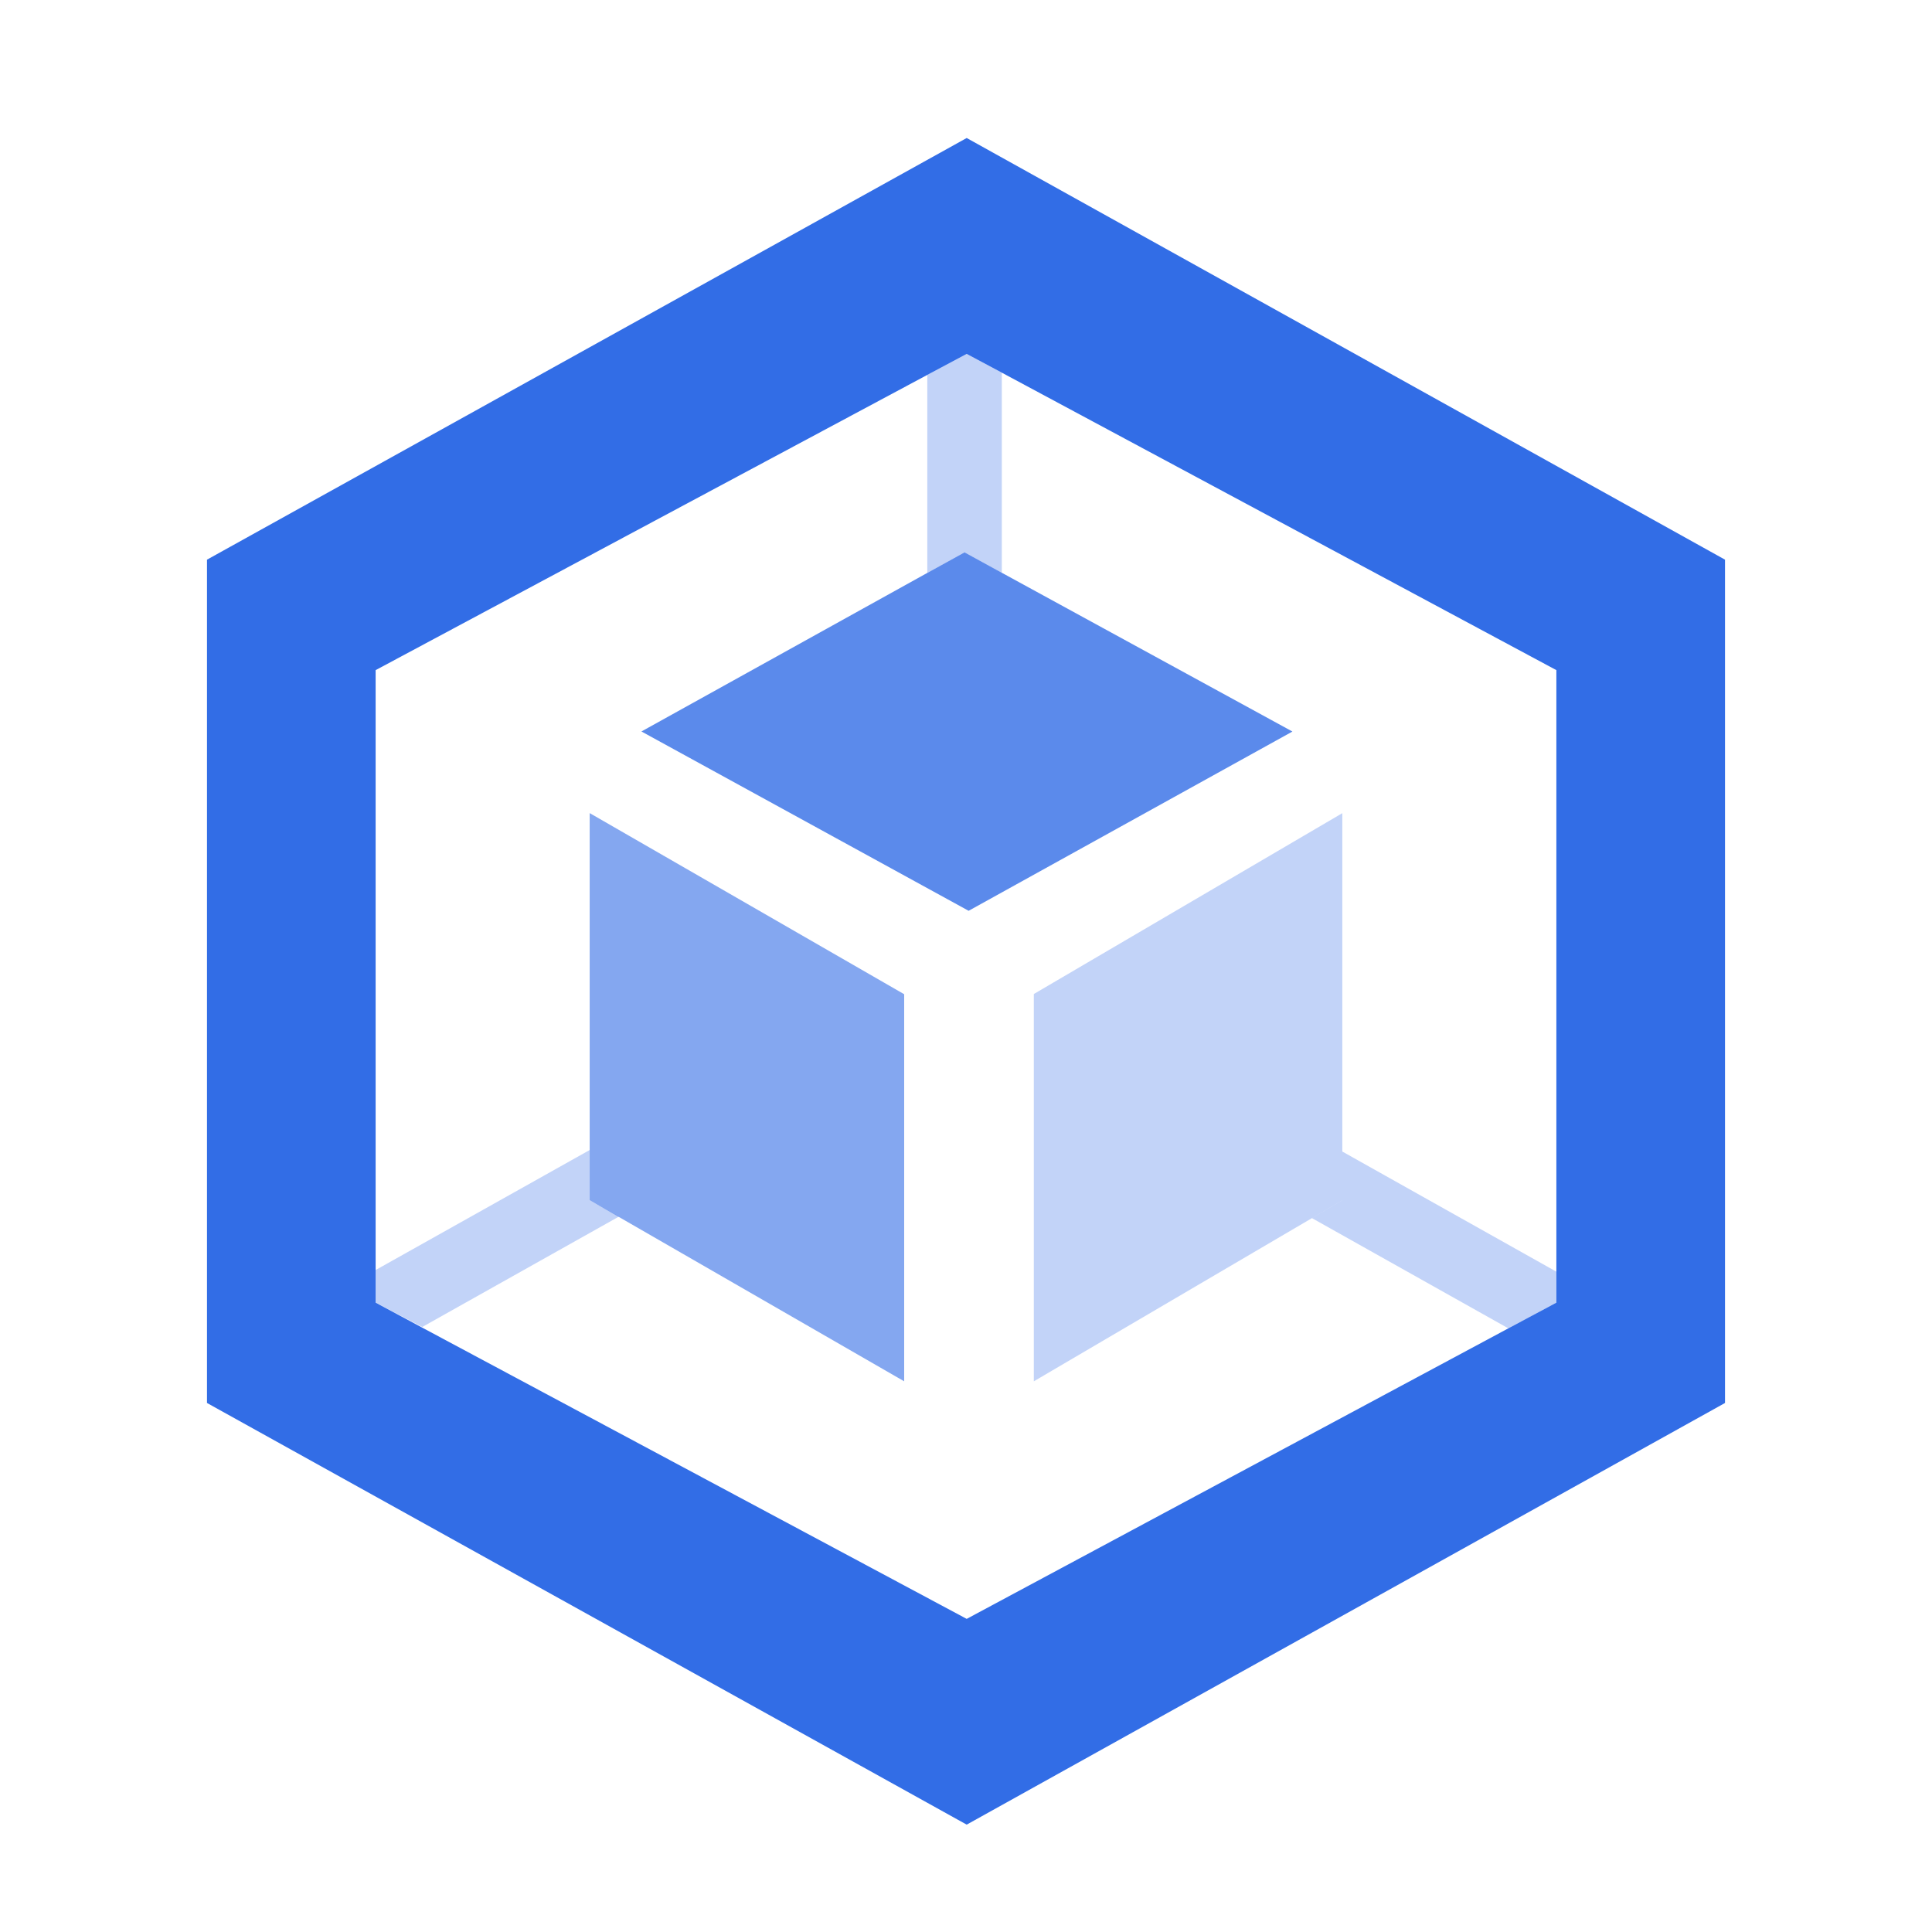 <?xml version="1.0" encoding="UTF-8"?>
<svg xmlns="http://www.w3.org/2000/svg" xmlns:xlink="http://www.w3.org/1999/xlink" width="28px" height="28px" viewBox="0 0 28 28" version="1.1">
  <title>部署</title>
  <g id="首页" stroke="none" stroke-width="1" fill="none" fill-rule="evenodd">
    <g id="首页-菜单下拉列表-上下" transform="translate(-751, -132)">
      <g id="编组-5" transform="translate(358, 64)">
        <g id="部署" transform="translate(393, 68)">
          <rect id="矩形" x="0" y="0" width="28" height="28"></rect>
          <g id="1" transform="translate(3, 2)" fill="#326DE6">
            <path d="M11.01,0 L0,6.111 L0,18.333 L11.01,24.444 L22,18.333 L22,6.111 L11.01,0 Z M11.01,21.462 L3.119,17.241 L2.444,16.879 L2.444,7.712 L10.438,3.434 L11.01,3.129 L11.519,3.401 L19.556,7.712 L19.556,16.879 L18.859,17.252 L11.01,21.462 L11.01,21.462 Z" id="形状"></path>
            <path d="M19.556,16.43 L16.454,14.689 L16.454,15.395 L16.014,15.654 L18.861,17.252 L19.556,16.879 L19.556,16.43 Z M5.546,15.395 L5.546,14.667 L2.444,16.406 L2.444,16.878 L3.119,17.232 L5.971,15.631 L5.546,15.395 Z M10.979,6.005 L11.519,6.301 L11.519,3.401 L11.01,3.129 L10.439,3.434 L10.439,6.303 L10.979,6.005 Z" id="形状" opacity="0.3"></path>
            <polygon id="路径" opacity="0.8" points="11.519 6.301 10.979 6.005 10.439 6.303 6.296 8.601 11.038 11.2 15.731 8.602"></polygon>
            <polygon id="路径" opacity="0.6" points="5.546 9.784 5.546 15.394 5.971 15.638 10.104 18.019 10.104 12.409"></polygon>
            <polygon id="路径" opacity="0.3" points="11.983 12.406 11.983 18.019 16.014 15.654 16.454 15.395 16.454 9.785"></polygon>
          </g>
        </g>
      </g>
    </g>
  </g>
</svg>
